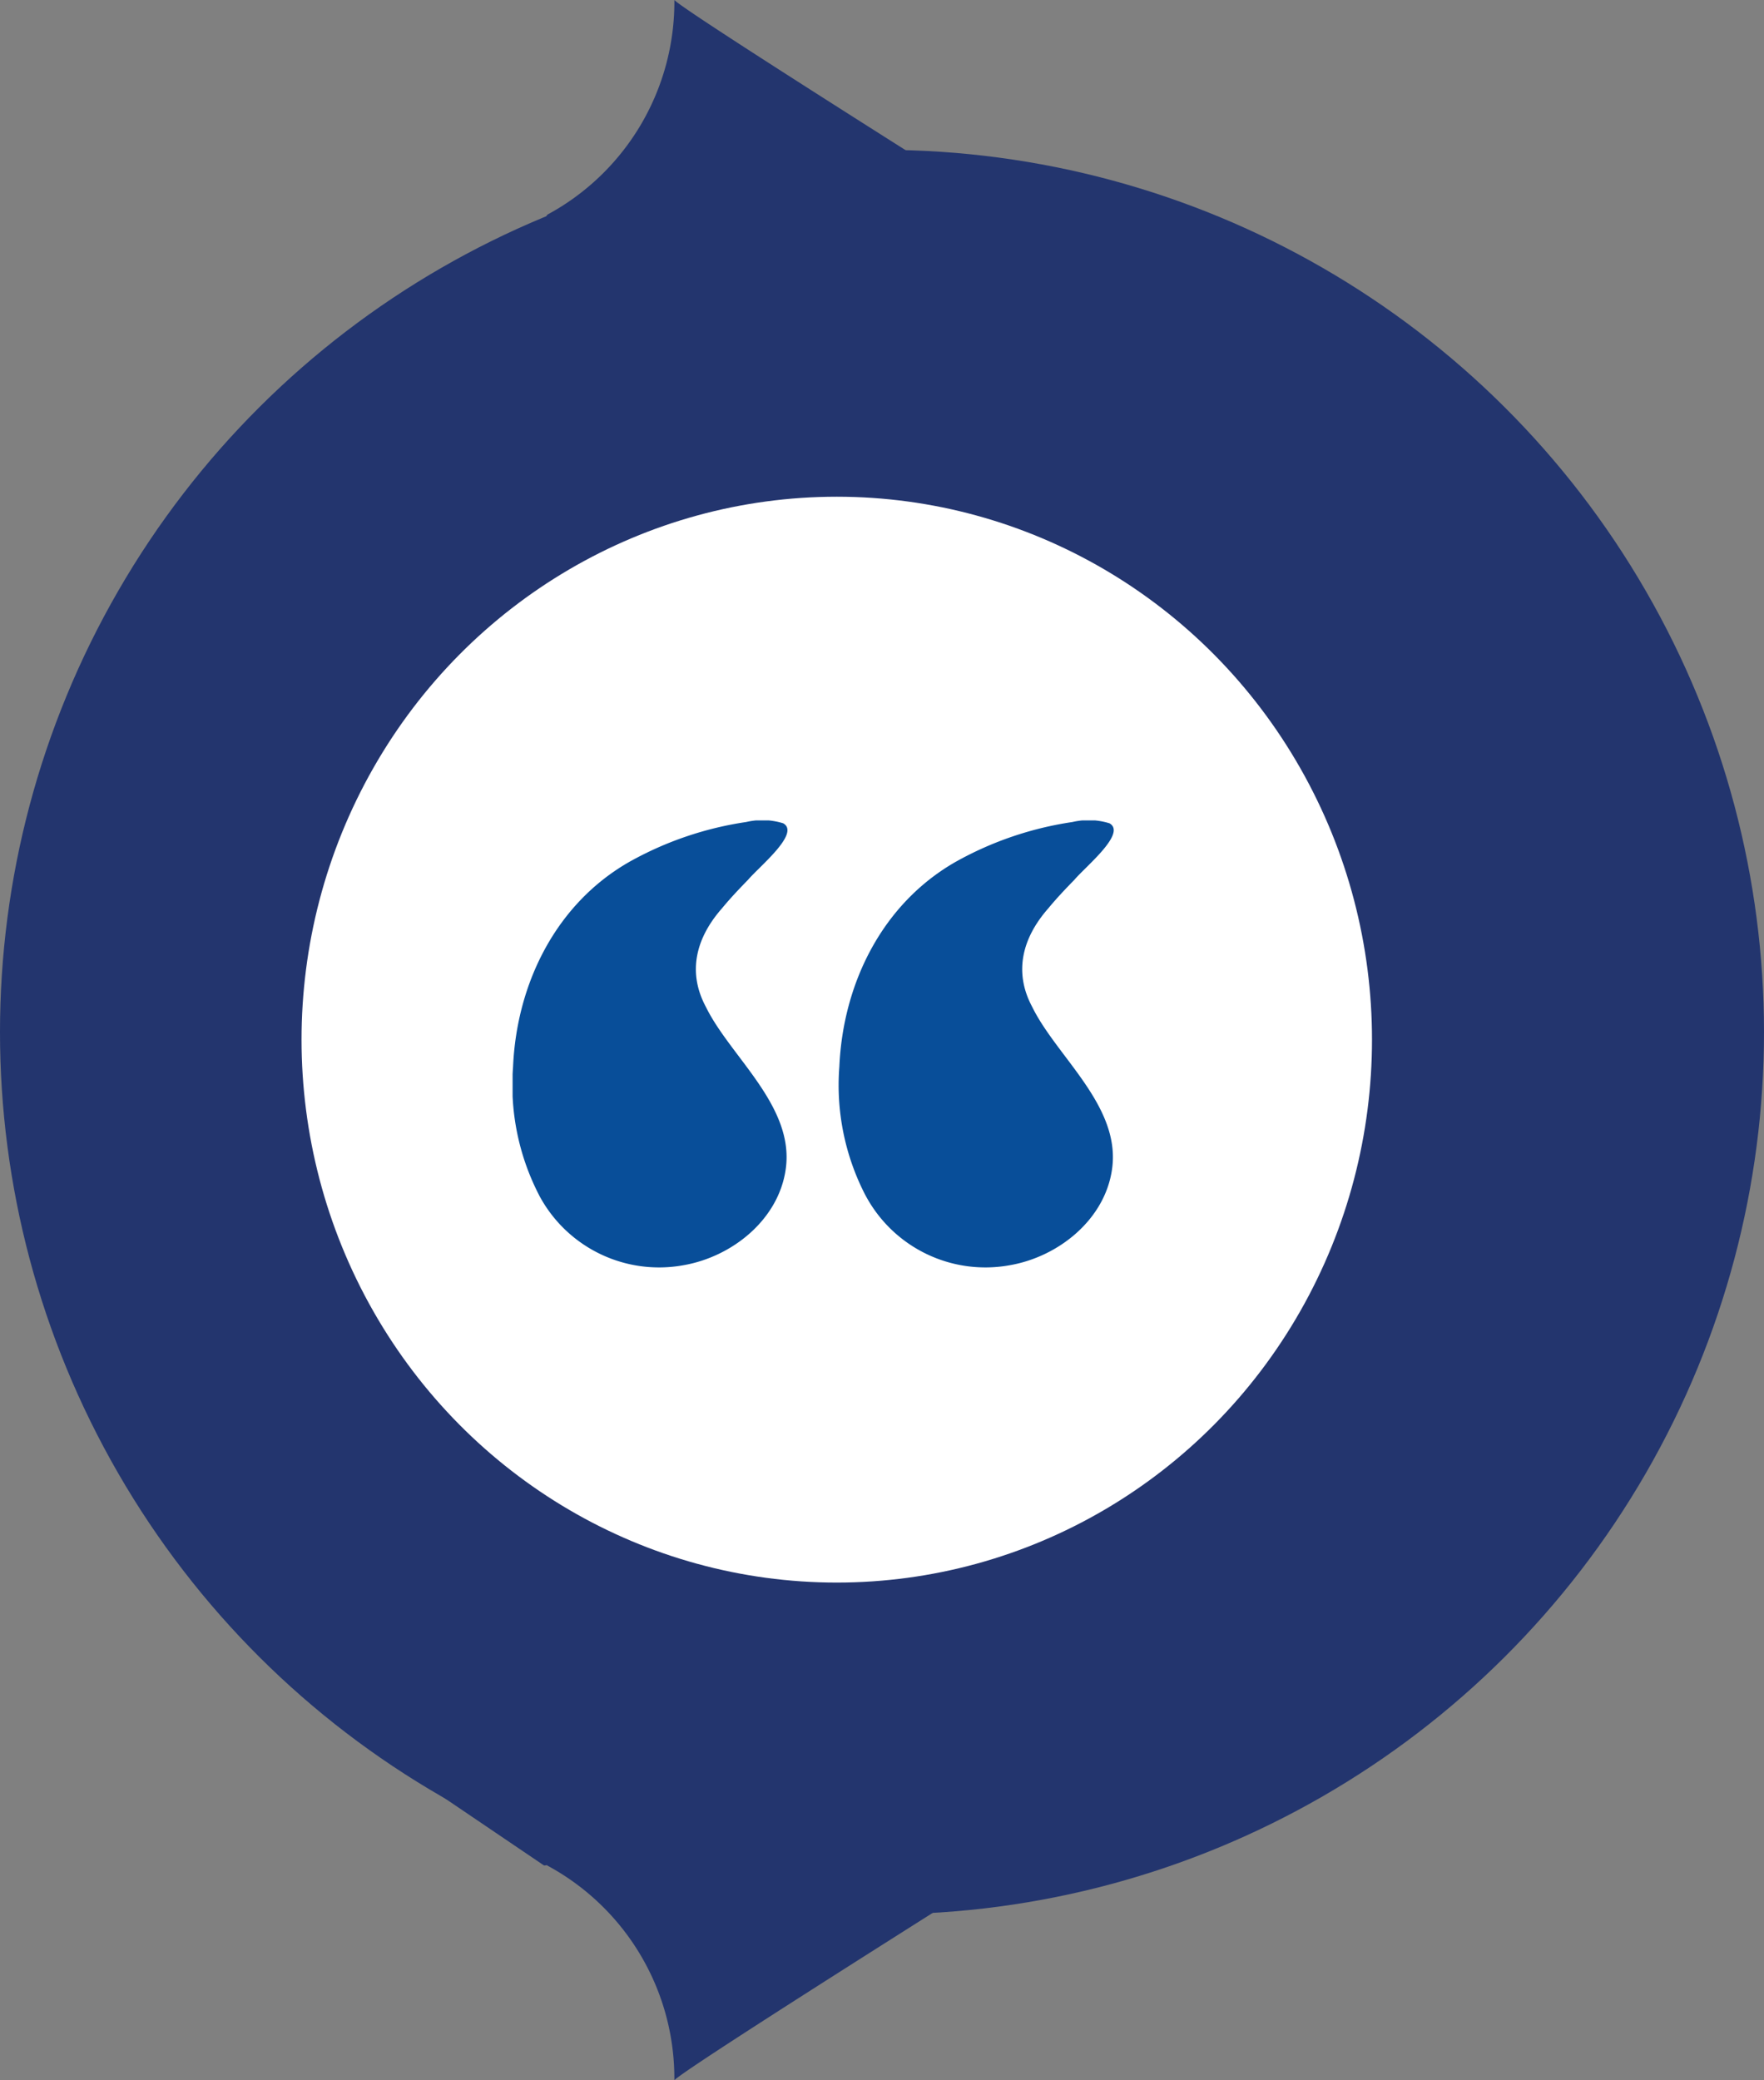 <svg xmlns="http://www.w3.org/2000/svg" xmlns:xlink="http://www.w3.org/1999/xlink" width="117" height="137.937" viewBox="0 0 117 137.937">
  <rect x="0" y="0" width="117" height="137.937" fill="#808080" stroke="none"/>
  <defs>
    <clipPath id="clip-path">
      <rect id="Rectangle_725" data-name="Rectangle 725" width="39.871" height="29.65" fill="#084e99"/>
    </clipPath>
  </defs>
  <g id="Group_624" data-name="Group 624" transform="translate(-578 -2499.032)">
    <g id="Group_596" data-name="Group 596" transform="translate(695 2499.031) rotate(90)">
      <g id="Group_622" data-name="Group 622">
        <g id="Group_594" data-name="Group 594">
          <g id="Group_588" data-name="Group 588" transform="translate(9.853)">
            <circle id="Ellipse_1" data-name="Ellipse 1" cx="58.5" cy="58.5" r="58.5" transform="translate(0.084 0)" fill="#23356e"/>
          </g>
          <path id="Path_638" data-name="Path 638" d="M68.968,72.716,14.233,36.409A16.039,16.039,0,0,0,0,27.987C.844,27.266,17.925,0,17.925,0L39.86,45.383Z" transform="translate(0 44.284)" fill="#23356e"/>
          <path id="Path_639" data-name="Path 639" d="M0,72.716,54.736,36.409a16.039,16.039,0,0,1,14.233-8.421C68.124,27.266,51.043,0,51.043,0L29.108,45.383Z" transform="translate(68.968 44.284)" fill="#23356e"/>
        </g>
        <path id="Path_649" data-name="Path 649" d="M123.7,80.911,114.31,94.784l5.372-42.418Z" fill="#23356e"/>
      </g>
      <ellipse id="Ellipse_3" data-name="Ellipse 3" cx="36" cy="35.5" rx="36" ry="35.5" transform="translate(32.937 26)" fill="#fff"/>
    </g>
    <g id="Group_621" data-name="Group 621" transform="translate(651.87 2583.082) rotate(180)">
      <g id="Group_620" data-name="Group 620" clip-path="url(#clip-path)">
        <path id="Path_647" data-name="Path 647" d="M16.457,4.774A9.007,9.007,0,0,0,6.886.158C3.646.721.572,3.2.111,6.541c-.586,4.174,3.68,7.436,5.3,10.749,1.252,2.34.631,4.6-1.077,6.538-.535.651-1.142,1.289-1.722,1.884C1.838,26.621-.866,28.8.28,29.458a4.662,4.662,0,0,0,2.452.087,22.606,22.606,0,0,0,7.715-2.62c4.865-2.754,7.512-8.034,7.754-13.615a15.87,15.87,0,0,0-1.717-8.489Z" transform="translate(-0.001 0)" fill="#084e99"/>
        <path id="Path_648" data-name="Path 648" d="M187.018,4.774A9.007,9.007,0,0,0,177.446.158c-3.24.563-6.314,3.04-6.775,6.383-.586,4.174,3.68,7.436,5.3,10.749,1.252,2.34.631,4.6-1.077,6.538-.535.651-1.142,1.289-1.722,1.884-.777.91-3.481,3.085-2.335,3.746a4.662,4.662,0,0,0,2.452.087,22.606,22.606,0,0,0,7.715-2.62c4.865-2.754,7.512-8.034,7.754-13.615a15.87,15.87,0,0,0-1.717-8.489Z" transform="translate(-148.917 0)" fill="#084e99"/>
      </g>
    </g>
  </g>
</svg>
